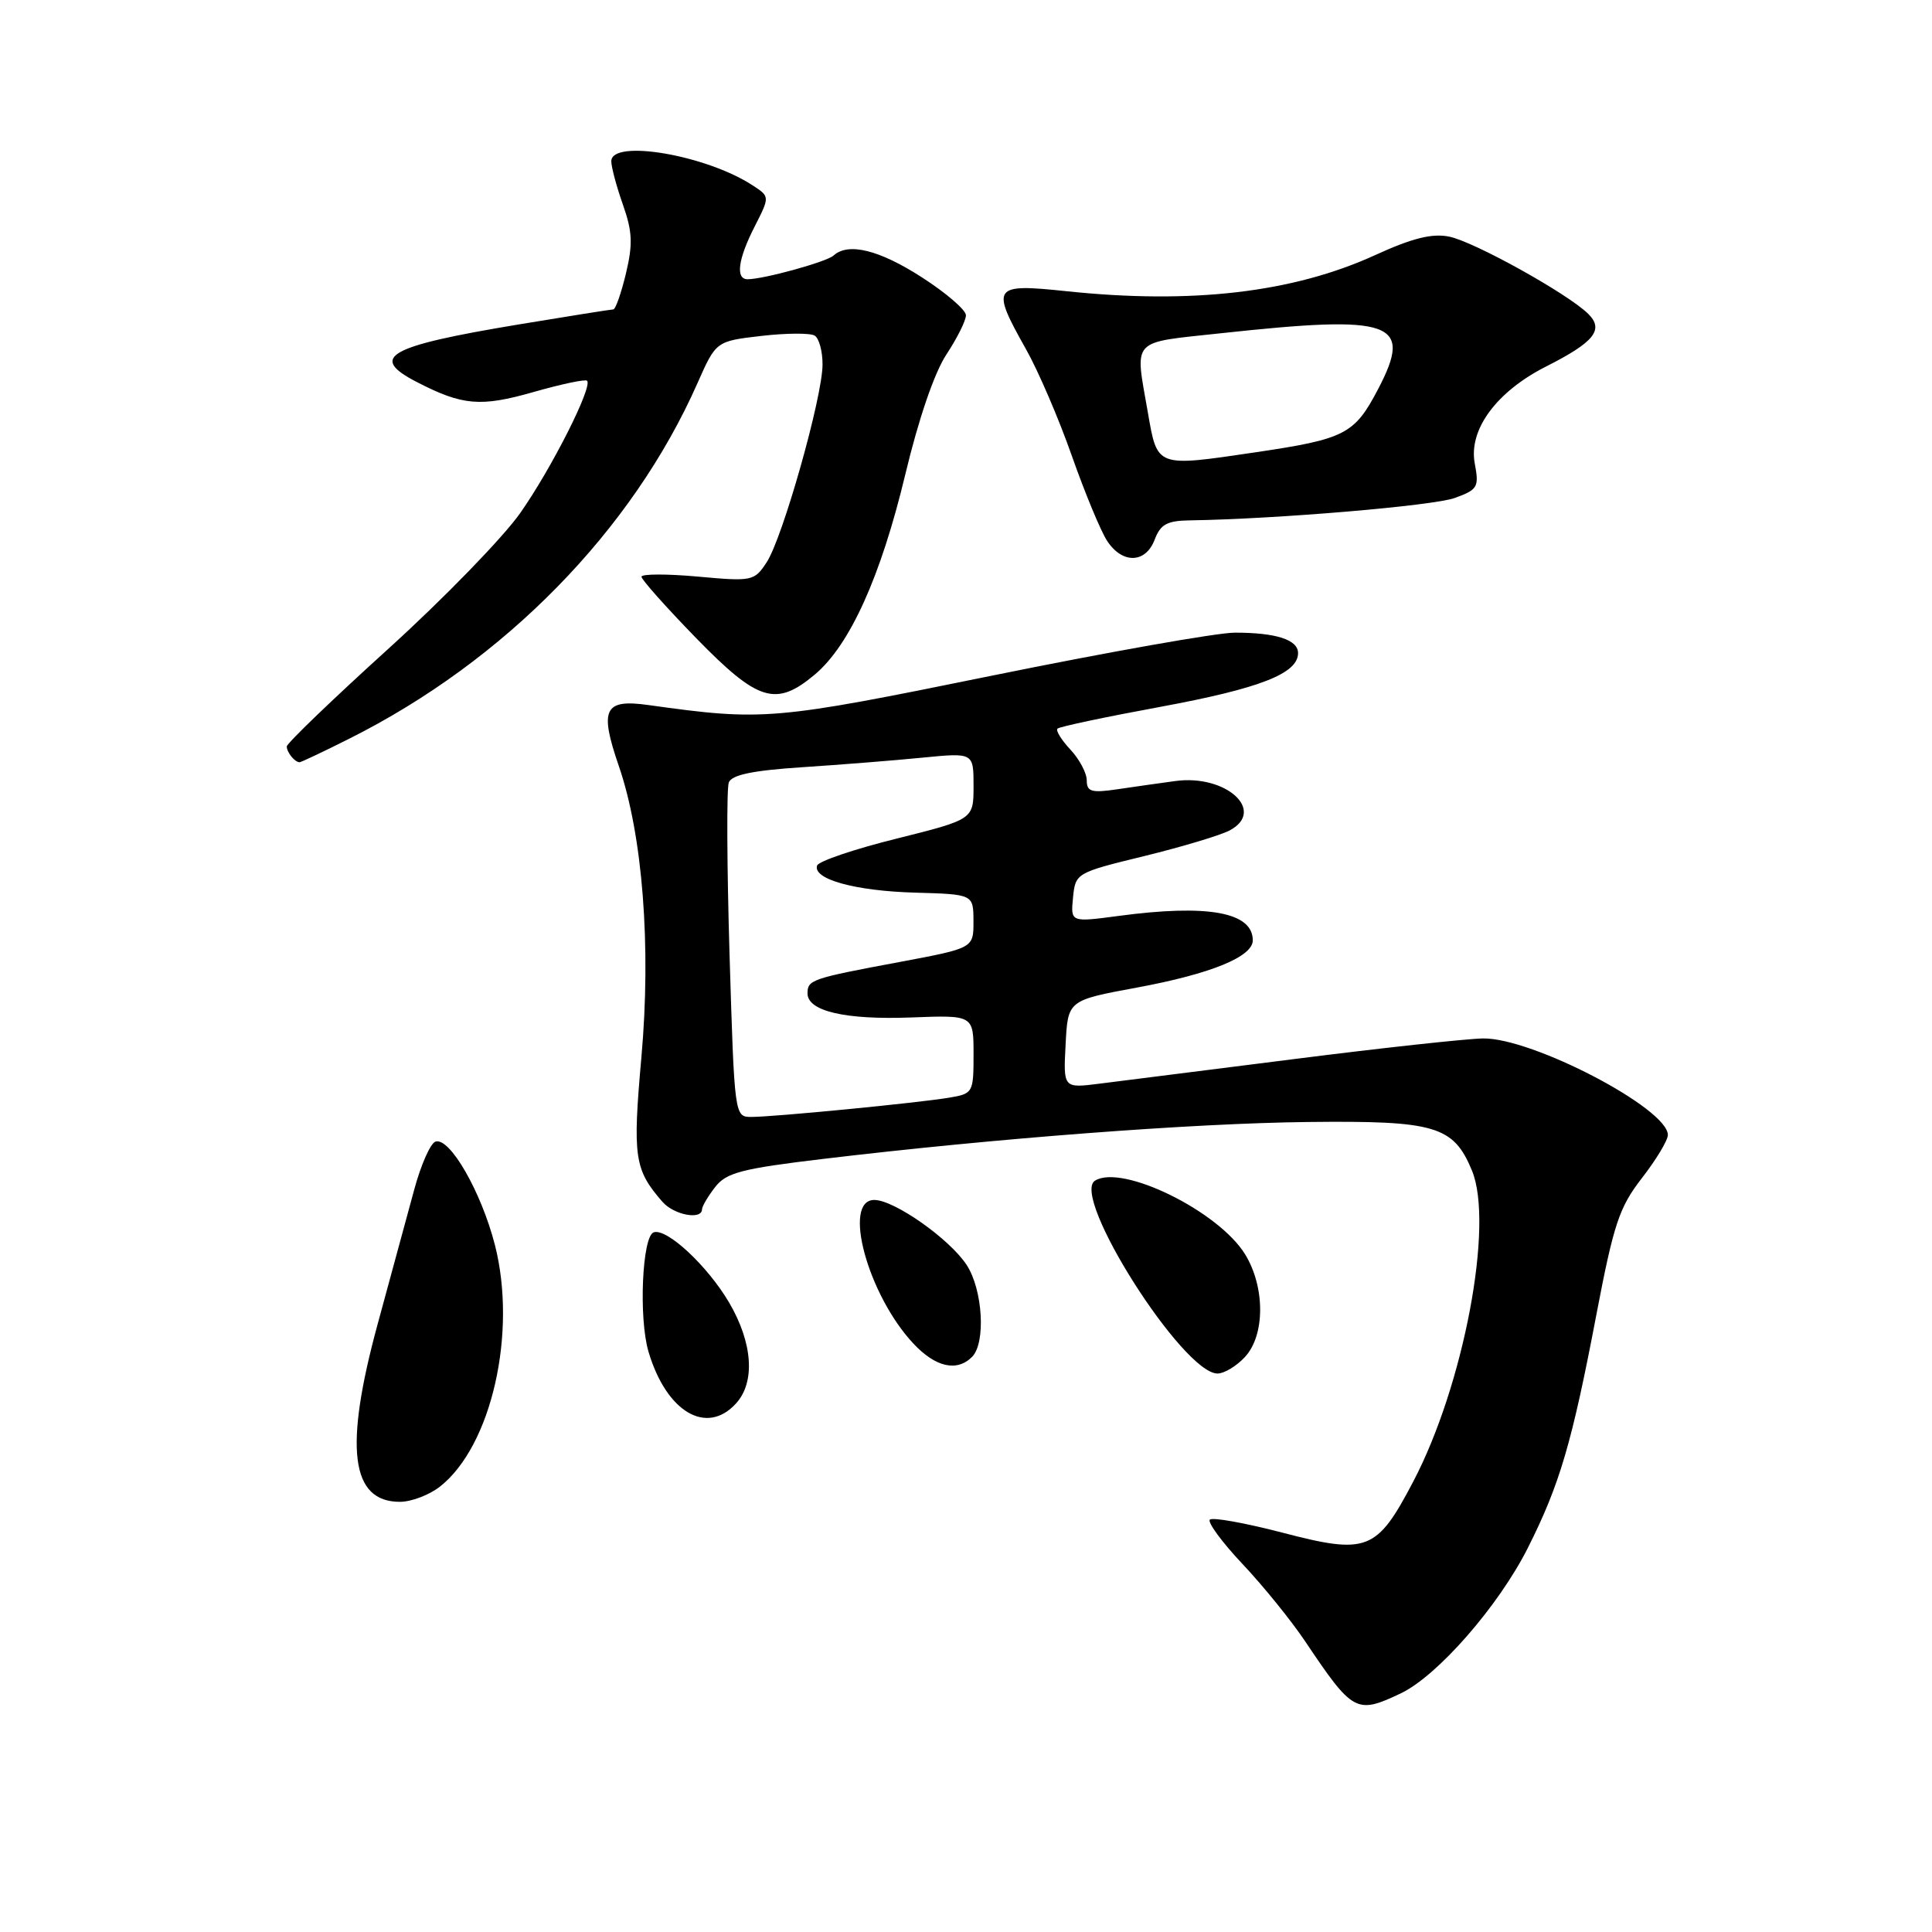 <?xml version="1.0" encoding="UTF-8" standalone="no"?>
<!DOCTYPE svg PUBLIC "-//W3C//DTD SVG 1.1//EN" "http://www.w3.org/Graphics/SVG/1.1/DTD/svg11.dtd" >
<svg xmlns="http://www.w3.org/2000/svg" xmlns:xlink="http://www.w3.org/1999/xlink" version="1.1" viewBox="0 0 256 256">
 <g >
 <path fill="currentColor"
d=" M 185.61 224.38 C 190.47 222.07 198.57 212.81 202.45 205.10 C 206.67 196.72 208.30 191.17 211.53 174.19 C 213.83 162.15 214.56 159.97 217.57 156.09 C 219.46 153.66 221.00 151.09 221.00 150.39 C 221.00 146.88 203.01 137.49 196.50 137.60 C 194.30 137.64 183.05 138.86 171.50 140.33 C 159.95 141.79 148.34 143.26 145.70 143.59 C 140.89 144.20 140.89 144.20 141.20 138.37 C 141.50 132.55 141.50 132.55 150.64 130.86 C 160.42 129.05 166.00 126.78 166.00 124.60 C 166.00 120.86 160.03 119.78 148.18 121.37 C 141.86 122.21 141.86 122.21 142.18 118.94 C 142.50 115.69 142.58 115.64 151.64 113.43 C 156.66 112.20 161.75 110.67 162.95 110.03 C 167.79 107.43 162.45 102.58 155.75 103.49 C 153.69 103.77 150.20 104.26 148.00 104.59 C 144.62 105.09 144.00 104.90 144.00 103.40 C 144.00 102.43 143.02 100.59 141.83 99.32 C 140.64 98.05 139.87 96.80 140.12 96.55 C 140.37 96.29 146.53 94.99 153.81 93.65 C 166.94 91.22 172.00 89.25 172.00 86.54 C 172.00 84.77 169.11 83.83 163.63 83.83 C 161.29 83.83 146.80 86.40 131.43 89.53 C 102.42 95.44 101.18 95.55 85.90 93.42 C 80.05 92.60 79.40 93.95 81.99 101.48 C 85.16 110.67 86.30 125.40 84.99 140.07 C 83.81 153.34 84.05 154.97 87.78 159.25 C 89.30 160.99 92.98 161.69 93.02 160.25 C 93.03 159.84 93.82 158.50 94.77 157.28 C 96.25 155.38 98.28 154.85 109.00 153.57 C 131.90 150.83 158.02 148.84 173.34 148.67 C 190.20 148.48 192.59 149.19 195.04 155.10 C 197.99 162.22 193.95 183.59 187.25 196.34 C 182.42 205.54 181.17 206.02 169.87 203.07 C 164.95 201.79 160.65 201.02 160.31 201.36 C 159.97 201.70 161.92 204.35 164.64 207.24 C 167.37 210.13 171.11 214.75 172.95 217.50 C 179.27 226.92 179.73 227.17 185.61 224.38 Z  M 58.30 196.98 C 65.13 191.61 68.54 176.59 65.58 164.97 C 63.77 157.92 59.59 150.64 57.70 151.27 C 57.04 151.49 55.78 154.33 54.90 157.58 C 54.01 160.84 51.82 168.88 50.04 175.45 C 45.57 191.86 46.46 199.00 52.99 199.00 C 54.50 199.00 56.89 198.09 58.30 196.98 Z  M 97.54 185.95 C 100.10 183.13 99.74 177.93 96.62 172.61 C 93.77 167.75 88.37 162.71 86.62 163.29 C 85.09 163.79 84.61 174.66 85.93 179.11 C 88.30 187.11 93.64 190.26 97.54 185.95 Z  M 164.96 179.81 C 167.63 176.94 167.65 170.58 165.00 166.23 C 161.51 160.51 148.70 154.21 145.10 156.44 C 141.80 158.47 156.75 182.00 161.33 182.00 C 162.21 182.00 163.84 181.02 164.96 179.81 Z  M 128.80 179.80 C 130.65 177.95 130.23 170.86 128.07 167.59 C 125.80 164.14 118.48 159.00 115.85 159.00 C 111.57 159.00 114.98 171.56 121.02 178.02 C 123.95 181.16 126.79 181.81 128.80 179.80 Z  M 46.28 97.88 C 66.88 87.56 83.78 70.30 92.42 50.77 C 94.88 45.21 94.88 45.21 100.89 44.51 C 104.19 44.13 107.37 44.11 107.95 44.47 C 108.53 44.83 109.00 46.55 108.99 48.31 C 108.99 52.59 103.71 71.27 101.59 74.50 C 99.95 77.00 99.69 77.06 92.45 76.40 C 88.35 76.03 85.00 76.04 85.00 76.42 C 85.00 76.80 88.26 80.46 92.25 84.56 C 100.46 92.98 102.82 93.70 107.98 89.37 C 112.62 85.46 116.71 76.40 119.95 62.89 C 121.72 55.49 123.82 49.36 125.41 46.96 C 126.83 44.80 128.00 42.47 127.99 41.77 C 127.99 41.07 125.36 38.81 122.16 36.75 C 116.51 33.11 112.40 32.09 110.45 33.86 C 109.53 34.70 101.18 37.00 99.06 37.00 C 97.43 37.00 97.79 34.32 100.01 29.99 C 102.01 26.05 102.01 26.05 99.74 24.57 C 93.59 20.54 81.00 18.39 81.00 21.37 C 81.00 22.13 81.69 24.71 82.54 27.12 C 83.80 30.69 83.87 32.35 82.94 36.24 C 82.31 38.86 81.56 41.00 81.26 41.00 C 80.96 41.00 75.27 41.91 68.61 43.01 C 51.36 45.88 48.83 47.31 55.19 50.60 C 61.28 53.75 63.67 53.95 70.68 51.95 C 74.36 50.90 77.56 50.22 77.79 50.45 C 78.56 51.23 73.11 62.03 68.94 67.97 C 66.66 71.22 58.77 79.34 51.40 86.02 C 44.03 92.70 38.00 98.50 38.00 98.91 C 38.00 99.69 39.06 101.00 39.70 101.00 C 39.89 101.00 42.86 99.60 46.28 97.88 Z  M 153.00 71.50 C 153.78 69.46 154.64 68.99 157.73 68.95 C 169.07 68.78 189.94 67.02 192.78 65.98 C 195.82 64.87 196.00 64.54 195.41 61.39 C 194.58 56.93 198.28 51.90 204.87 48.56 C 211.24 45.34 212.56 43.70 210.47 41.61 C 207.82 38.96 195.32 32.01 192.01 31.35 C 189.75 30.90 187.14 31.55 182.22 33.80 C 171.32 38.78 157.90 40.34 141.25 38.58 C 131.52 37.56 131.26 37.93 135.95 46.27 C 137.57 49.14 140.31 55.51 142.03 60.42 C 143.76 65.33 145.86 70.39 146.70 71.67 C 148.72 74.75 151.80 74.67 153.00 71.50 Z  M 96.67 126.55 C 96.32 114.75 96.27 104.46 96.57 103.68 C 96.96 102.67 99.74 102.09 106.31 101.66 C 111.36 101.33 118.54 100.76 122.25 100.39 C 129.00 99.73 129.00 99.73 129.00 104.15 C 129.00 108.57 129.00 108.57 118.81 111.12 C 113.20 112.51 108.46 114.12 108.27 114.69 C 107.67 116.50 113.33 118.06 121.28 118.28 C 128.98 118.50 128.98 118.50 128.99 122.07 C 129.00 125.63 129.00 125.63 119.25 127.46 C 107.52 129.65 107.00 129.83 107.00 131.63 C 107.00 133.99 112.02 135.15 120.74 134.82 C 129.00 134.50 129.00 134.50 129.00 139.70 C 129.00 144.80 128.93 144.92 125.75 145.45 C 121.65 146.14 102.53 148.00 99.55 148.00 C 97.33 148.00 97.32 147.89 96.67 126.55 Z  M 152.10 54.67 C 150.37 44.72 149.68 45.47 161.75 44.16 C 184.62 41.68 187.28 42.63 182.61 51.55 C 179.47 57.55 178.26 58.17 166.31 59.94 C 153.16 61.88 153.37 61.96 152.10 54.67 Z "/>
</g>
</svg>